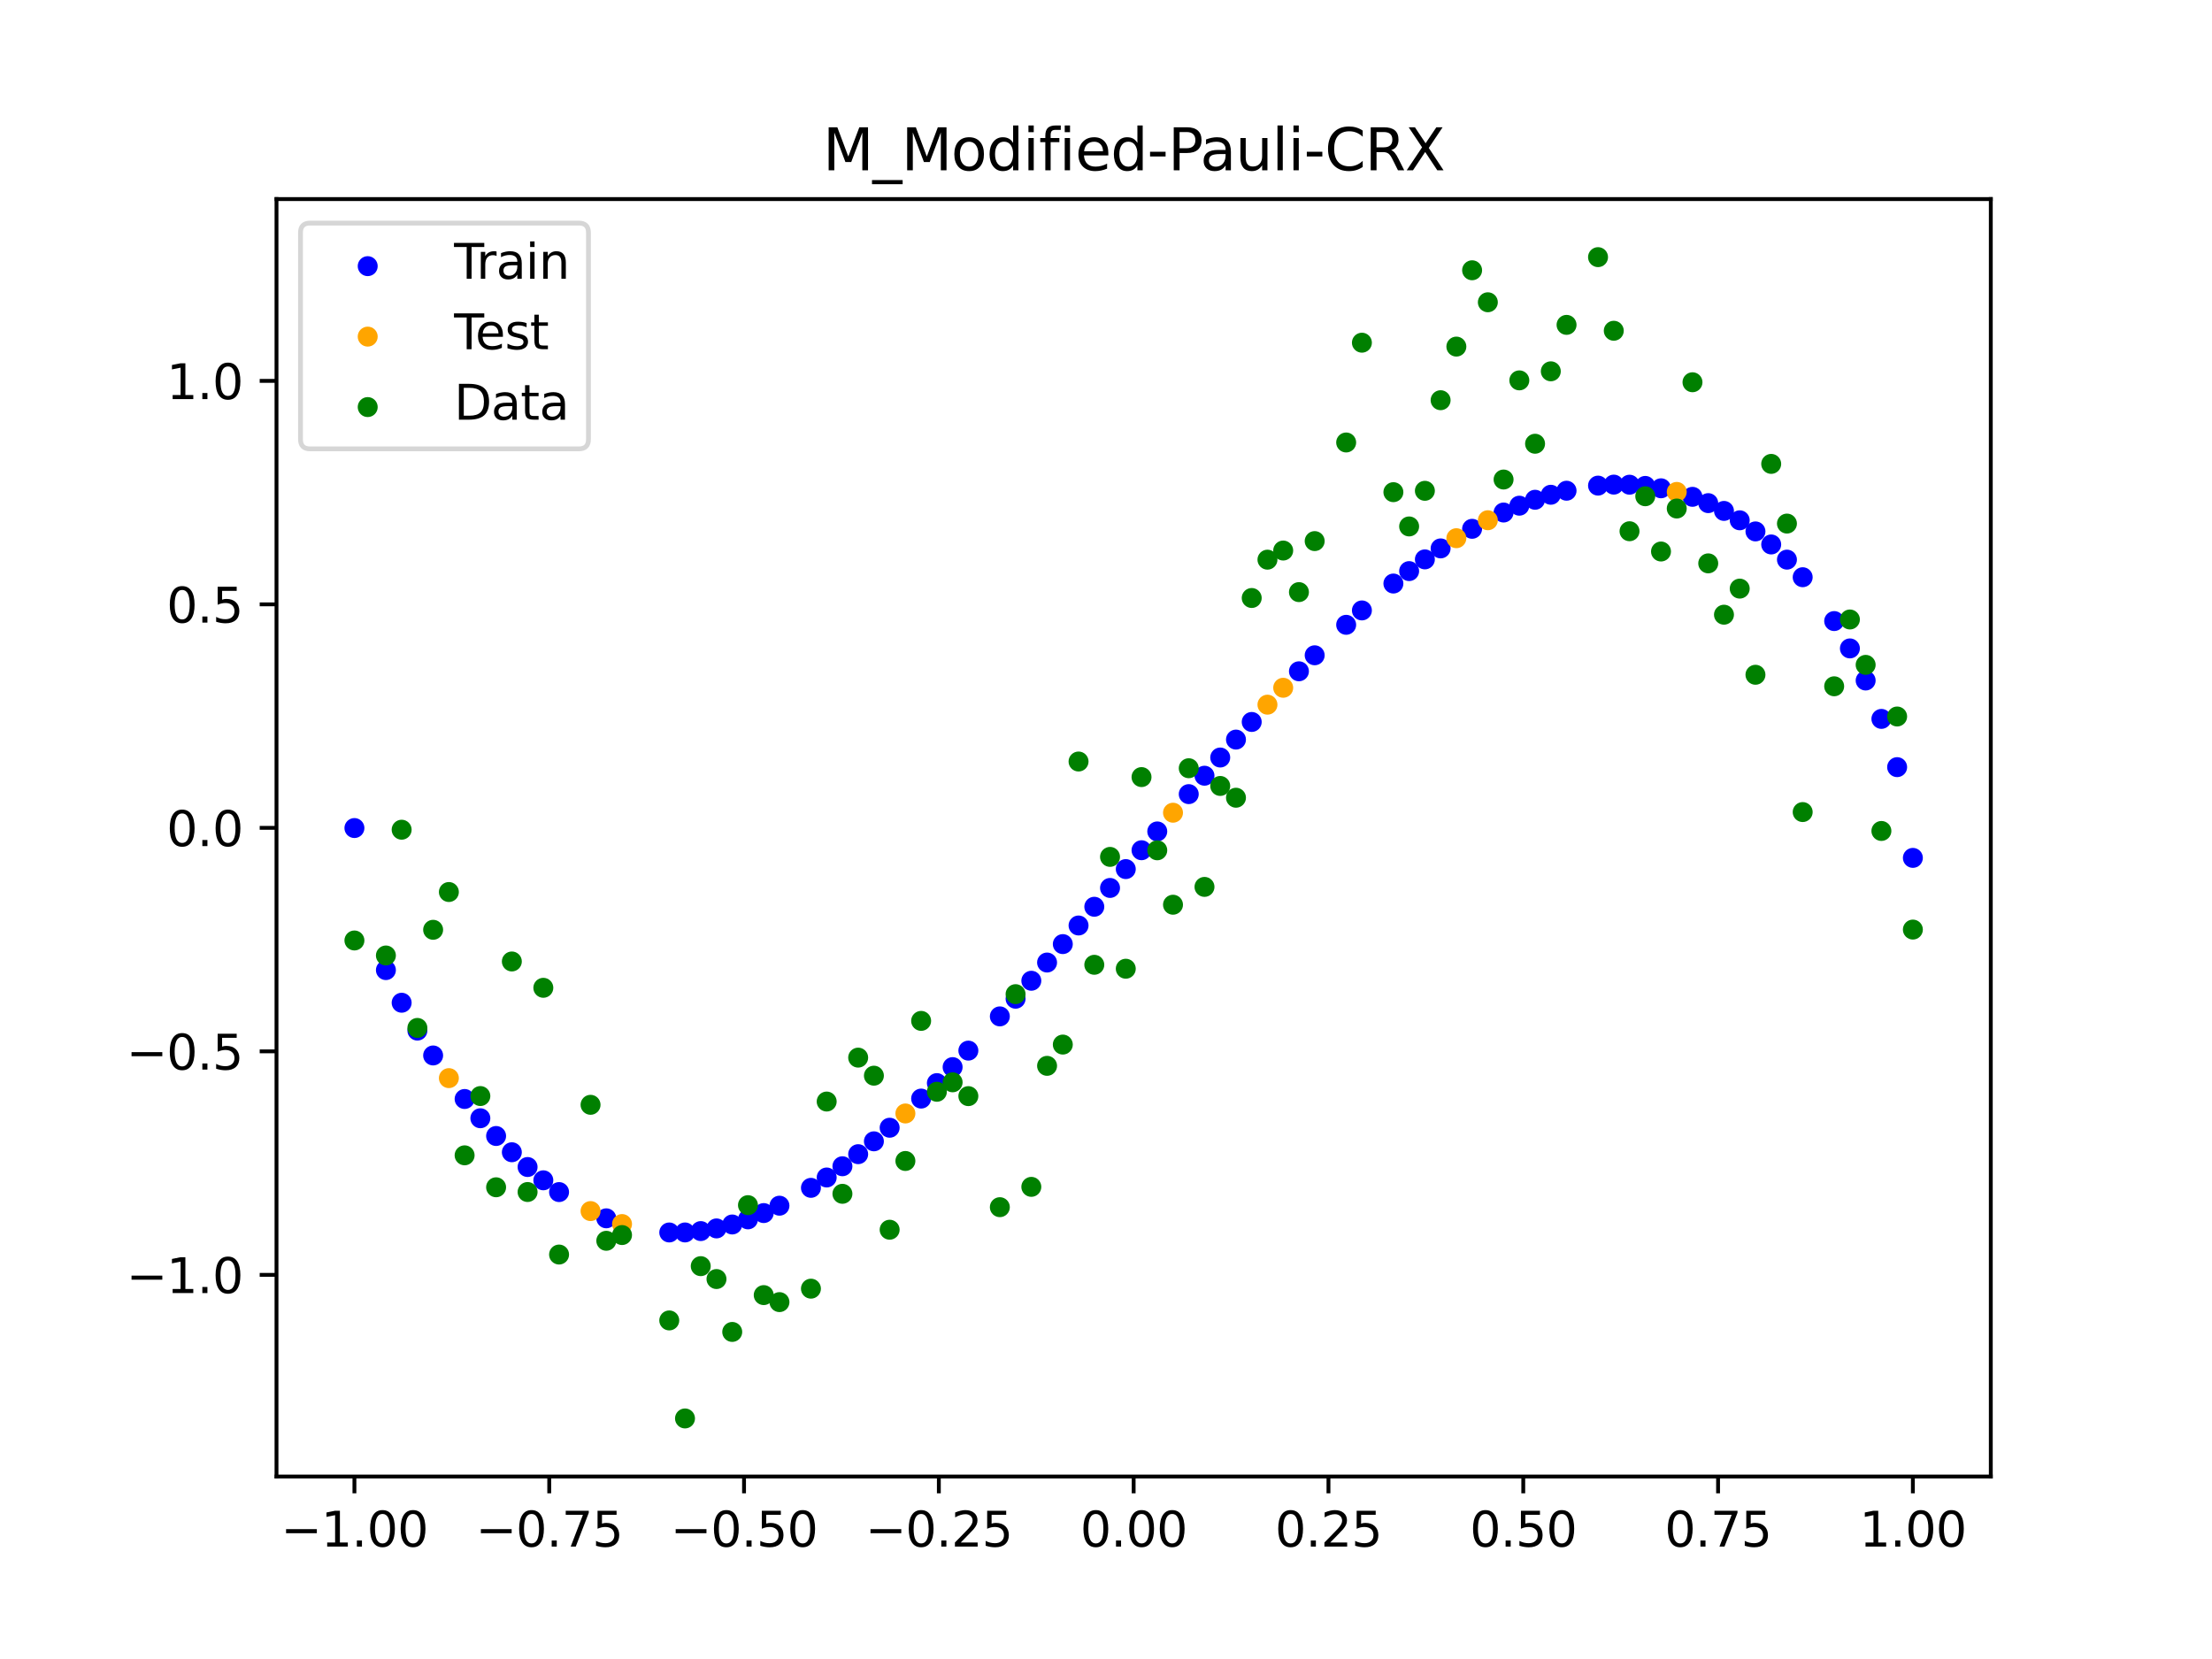 <?xml version="1.0" encoding="utf-8" standalone="no"?>
<!DOCTYPE svg PUBLIC "-//W3C//DTD SVG 1.1//EN"
  "http://www.w3.org/Graphics/SVG/1.1/DTD/svg11.dtd">
<svg xmlns:xlink="http://www.w3.org/1999/xlink" width="460.8pt" height="345.6pt" viewBox="0 0 460.8 345.6" xmlns="http://www.w3.org/2000/svg" version="1.1">
 <defs>
  <style type="text/css">*{stroke-linejoin: round; stroke-linecap: butt}</style>
 </defs>
 <g id="figure_1">
  <g id="patch_1">
   <path d="M 0 345.6 
L 460.8 345.6 
L 460.8 0 
L 0 0 
z
" style="fill: #ffffff"/>
  </g>
  <g id="axes_1">
   <g id="patch_2">
    <path d="M 57.6 307.584 
L 414.72 307.584 
L 414.72 41.472 
L 57.6 41.472 
z
" style="fill: #ffffff"/>
   </g>
   <g id="PathCollection_1">
    <defs>
     <path id="m83a8283ad6" d="M 0 1.581 
C 0.419 1.581 0.822 1.415 1.118 1.118 
C 1.415 0.822 1.581 0.419 1.581 0 
C 1.581 -0.419 1.415 -0.822 1.118 -1.118 
C 0.822 -1.415 0.419 -1.581 0 -1.581 
C -0.419 -1.581 -0.822 -1.415 -1.118 -1.118 
C -1.415 -0.822 -1.581 -0.419 -1.581 0 
C -1.581 0.419 -1.415 0.822 -1.118 1.118 
C -0.822 1.415 -0.419 1.581 0 1.581 
z
" style="stroke: #0000ff"/>
    </defs>
    <g clip-path="url(#p0511540045)">
     <use xlink:href="#m83a8283ad6" x="178.772" y="240.436" style="fill: #0000ff; stroke: #0000ff"/>
     <use xlink:href="#m83a8283ad6" x="234.52" y="181.047" style="fill: #0000ff; stroke: #0000ff"/>
     <use xlink:href="#m83a8283ad6" x="142.699" y="256.742" style="fill: #0000ff; stroke: #0000ff"/>
     <use xlink:href="#m83a8283ad6" x="336.18" y="100.955" style="fill: #0000ff; stroke: #0000ff"/>
     <use xlink:href="#m83a8283ad6" x="198.448" y="222.299" style="fill: #0000ff; stroke: #0000ff"/>
     <use xlink:href="#m83a8283ad6" x="80.391" y="202.088" style="fill: #0000ff; stroke: #0000ff"/>
     <use xlink:href="#m83a8283ad6" x="382.091" y="129.38" style="fill: #0000ff; stroke: #0000ff"/>
     <use xlink:href="#m83a8283ad6" x="391.929" y="149.759" style="fill: #0000ff; stroke: #0000ff"/>
     <use xlink:href="#m83a8283ad6" x="106.626" y="240.034" style="fill: #0000ff; stroke: #0000ff"/>
     <use xlink:href="#m83a8283ad6" x="300.107" y="114.243" style="fill: #0000ff; stroke: #0000ff"/>
     <use xlink:href="#m83a8283ad6" x="159.096" y="252.706" style="fill: #0000ff; stroke: #0000ff"/>
     <use xlink:href="#m83a8283ad6" x="368.973" y="113.421" style="fill: #0000ff; stroke: #0000ff"/>
     <use xlink:href="#m83a8283ad6" x="319.783" y="104.11" style="fill: #0000ff; stroke: #0000ff"/>
     <use xlink:href="#m83a8283ad6" x="113.185" y="245.878" style="fill: #0000ff; stroke: #0000ff"/>
     <use xlink:href="#m83a8283ad6" x="398.487" y="178.713" style="fill: #0000ff; stroke: #0000ff"/>
     <use xlink:href="#m83a8283ad6" x="155.816" y="254.015" style="fill: #0000ff; stroke: #0000ff"/>
     <use xlink:href="#m83a8283ad6" x="355.856" y="104.812" style="fill: #0000ff; stroke: #0000ff"/>
     <use xlink:href="#m83a8283ad6" x="211.565" y="208.052" style="fill: #0000ff; stroke: #0000ff"/>
     <use xlink:href="#m83a8283ad6" x="126.302" y="253.799" style="fill: #0000ff; stroke: #0000ff"/>
     <use xlink:href="#m83a8283ad6" x="254.196" y="157.806" style="fill: #0000ff; stroke: #0000ff"/>
     <use xlink:href="#m83a8283ad6" x="270.593" y="139.842" style="fill: #0000ff; stroke: #0000ff"/>
     <use xlink:href="#m83a8283ad6" x="346.018" y="101.721" style="fill: #0000ff; stroke: #0000ff"/>
     <use xlink:href="#m83a8283ad6" x="290.269" y="121.562" style="fill: #0000ff; stroke: #0000ff"/>
     <use xlink:href="#m83a8283ad6" x="339.459" y="100.973" style="fill: #0000ff; stroke: #0000ff"/>
     <use xlink:href="#m83a8283ad6" x="241.079" y="173.202" style="fill: #0000ff; stroke: #0000ff"/>
     <use xlink:href="#m83a8283ad6" x="208.286" y="211.732" style="fill: #0000ff; stroke: #0000ff"/>
     <use xlink:href="#m83a8283ad6" x="195.168" y="225.632" style="fill: #0000ff; stroke: #0000ff"/>
     <use xlink:href="#m83a8283ad6" x="273.872" y="136.507" style="fill: #0000ff; stroke: #0000ff"/>
     <use xlink:href="#m83a8283ad6" x="306.666" y="110.161" style="fill: #0000ff; stroke: #0000ff"/>
     <use xlink:href="#m83a8283ad6" x="362.415" y="108.387" style="fill: #0000ff; stroke: #0000ff"/>
     <use xlink:href="#m83a8283ad6" x="172.213" y="245.293" style="fill: #0000ff; stroke: #0000ff"/>
     <use xlink:href="#m83a8283ad6" x="109.905" y="243.111" style="fill: #0000ff; stroke: #0000ff"/>
     <use xlink:href="#m83a8283ad6" x="326.342" y="102.226" style="fill: #0000ff; stroke: #0000ff"/>
     <use xlink:href="#m83a8283ad6" x="185.33" y="234.928" style="fill: #0000ff; stroke: #0000ff"/>
     <use xlink:href="#m83a8283ad6" x="86.95" y="214.693" style="fill: #0000ff; stroke: #0000ff"/>
     <use xlink:href="#m83a8283ad6" x="182.051" y="237.758" style="fill: #0000ff; stroke: #0000ff"/>
     <use xlink:href="#m83a8283ad6" x="214.844" y="204.31" style="fill: #0000ff; stroke: #0000ff"/>
     <use xlink:href="#m83a8283ad6" x="385.37" y="135.077" style="fill: #0000ff; stroke: #0000ff"/>
     <use xlink:href="#m83a8283ad6" x="280.431" y="130.16" style="fill: #0000ff; stroke: #0000ff"/>
     <use xlink:href="#m83a8283ad6" x="73.833" y="172.497" style="fill: #0000ff; stroke: #0000ff"/>
     <use xlink:href="#m83a8283ad6" x="90.229" y="219.872" style="fill: #0000ff; stroke: #0000ff"/>
     <use xlink:href="#m83a8283ad6" x="316.504" y="105.345" style="fill: #0000ff; stroke: #0000ff"/>
     <use xlink:href="#m83a8283ad6" x="83.671" y="208.888" style="fill: #0000ff; stroke: #0000ff"/>
     <use xlink:href="#m83a8283ad6" x="227.962" y="188.895" style="fill: #0000ff; stroke: #0000ff"/>
     <use xlink:href="#m83a8283ad6" x="342.739" y="101.225" style="fill: #0000ff; stroke: #0000ff"/>
     <use xlink:href="#m83a8283ad6" x="313.224" y="106.768" style="fill: #0000ff; stroke: #0000ff"/>
     <use xlink:href="#m83a8283ad6" x="221.403" y="196.673" style="fill: #0000ff; stroke: #0000ff"/>
     <use xlink:href="#m83a8283ad6" x="293.548" y="118.971" style="fill: #0000ff; stroke: #0000ff"/>
     <use xlink:href="#m83a8283ad6" x="247.638" y="165.431" style="fill: #0000ff; stroke: #0000ff"/>
     <use xlink:href="#m83a8283ad6" x="139.42" y="256.746" style="fill: #0000ff; stroke: #0000ff"/>
     <use xlink:href="#m83a8283ad6" x="96.788" y="228.94" style="fill: #0000ff; stroke: #0000ff"/>
     <use xlink:href="#m83a8283ad6" x="201.727" y="218.864" style="fill: #0000ff; stroke: #0000ff"/>
     <use xlink:href="#m83a8283ad6" x="152.537" y="255.083" style="fill: #0000ff; stroke: #0000ff"/>
     <use xlink:href="#m83a8283ad6" x="323.062" y="103.068" style="fill: #0000ff; stroke: #0000ff"/>
     <use xlink:href="#m83a8283ad6" x="168.934" y="247.451" style="fill: #0000ff; stroke: #0000ff"/>
     <use xlink:href="#m83a8283ad6" x="231.241" y="184.975" style="fill: #0000ff; stroke: #0000ff"/>
     <use xlink:href="#m83a8283ad6" x="257.476" y="154.07" style="fill: #0000ff; stroke: #0000ff"/>
     <use xlink:href="#m83a8283ad6" x="296.828" y="116.53" style="fill: #0000ff; stroke: #0000ff"/>
     <use xlink:href="#m83a8283ad6" x="250.917" y="161.596" style="fill: #0000ff; stroke: #0000ff"/>
     <use xlink:href="#m83a8283ad6" x="100.067" y="232.952" style="fill: #0000ff; stroke: #0000ff"/>
     <use xlink:href="#m83a8283ad6" x="283.71" y="127.163" style="fill: #0000ff; stroke: #0000ff"/>
     <use xlink:href="#m83a8283ad6" x="103.347" y="236.648" style="fill: #0000ff; stroke: #0000ff"/>
     <use xlink:href="#m83a8283ad6" x="224.682" y="192.797" style="fill: #0000ff; stroke: #0000ff"/>
     <use xlink:href="#m83a8283ad6" x="116.464" y="248.331" style="fill: #0000ff; stroke: #0000ff"/>
     <use xlink:href="#m83a8283ad6" x="365.694" y="110.704" style="fill: #0000ff; stroke: #0000ff"/>
     <use xlink:href="#m83a8283ad6" x="191.889" y="228.855" style="fill: #0000ff; stroke: #0000ff"/>
     <use xlink:href="#m83a8283ad6" x="332.9" y="101.163" style="fill: #0000ff; stroke: #0000ff"/>
     <use xlink:href="#m83a8283ad6" x="352.577" y="103.499" style="fill: #0000ff; stroke: #0000ff"/>
     <use xlink:href="#m83a8283ad6" x="237.8" y="177.119" style="fill: #0000ff; stroke: #0000ff"/>
     <use xlink:href="#m83a8283ad6" x="218.124" y="200.514" style="fill: #0000ff; stroke: #0000ff"/>
     <use xlink:href="#m83a8283ad6" x="175.492" y="242.951" style="fill: #0000ff; stroke: #0000ff"/>
     <use xlink:href="#m83a8283ad6" x="375.532" y="120.245" style="fill: #0000ff; stroke: #0000ff"/>
     <use xlink:href="#m83a8283ad6" x="388.649" y="141.761" style="fill: #0000ff; stroke: #0000ff"/>
     <use xlink:href="#m83a8283ad6" x="372.253" y="116.583" style="fill: #0000ff; stroke: #0000ff"/>
     <use xlink:href="#m83a8283ad6" x="395.208" y="159.81" style="fill: #0000ff; stroke: #0000ff"/>
     <use xlink:href="#m83a8283ad6" x="359.135" y="106.433" style="fill: #0000ff; stroke: #0000ff"/>
     <use xlink:href="#m83a8283ad6" x="149.258" y="255.901" style="fill: #0000ff; stroke: #0000ff"/>
     <use xlink:href="#m83a8283ad6" x="162.375" y="251.169" style="fill: #0000ff; stroke: #0000ff"/>
     <use xlink:href="#m83a8283ad6" x="145.978" y="256.457" style="fill: #0000ff; stroke: #0000ff"/>
     <use xlink:href="#m83a8283ad6" x="260.755" y="150.397" style="fill: #0000ff; stroke: #0000ff"/>
    </g>
   </g>
   <g id="PathCollection_2">
    <defs>
     <path id="m09a4e6d531" d="M 0 1.581 
C 0.419 1.581 0.822 1.415 1.118 1.118 
C 1.415 0.822 1.581 0.419 1.581 0 
C 1.581 -0.419 1.415 -0.822 1.118 -1.118 
C 0.822 -1.415 0.419 -1.581 0 -1.581 
C -0.419 -1.581 -0.822 -1.415 -1.118 -1.118 
C -1.415 -0.822 -1.581 -0.419 -1.581 0 
C -1.581 0.419 -1.415 0.822 -1.118 1.118 
C -0.822 1.415 -0.419 1.581 0 1.581 
z
" style="stroke: #ffa500"/>
    </defs>
    <g clip-path="url(#p0511540045)">
     <use xlink:href="#m09a4e6d531" x="303.386" y="112.118" style="fill: #ffa500; stroke: #ffa500"/>
     <use xlink:href="#m09a4e6d531" x="309.945" y="108.375" style="fill: #ffa500; stroke: #ffa500"/>
     <use xlink:href="#m09a4e6d531" x="349.297" y="102.475" style="fill: #ffa500; stroke: #ffa500"/>
     <use xlink:href="#m09a4e6d531" x="129.581" y="254.993" style="fill: #ffa500; stroke: #ffa500"/>
     <use xlink:href="#m09a4e6d531" x="264.034" y="146.796" style="fill: #ffa500; stroke: #ffa500"/>
     <use xlink:href="#m09a4e6d531" x="267.314" y="143.275" style="fill: #ffa500; stroke: #ffa500"/>
     <use xlink:href="#m09a4e6d531" x="123.023" y="252.291" style="fill: #ffa500; stroke: #ffa500"/>
     <use xlink:href="#m09a4e6d531" x="244.358" y="169.303" style="fill: #ffa500; stroke: #ffa500"/>
     <use xlink:href="#m09a4e6d531" x="188.61" y="231.957" style="fill: #ffa500; stroke: #ffa500"/>
     <use xlink:href="#m09a4e6d531" x="93.509" y="224.593" style="fill: #ffa500; stroke: #ffa500"/>
    </g>
   </g>
   <g id="PathCollection_3">
    <defs>
     <path id="m420f42ef72" d="M 0 1.581 
C 0.419 1.581 0.822 1.415 1.118 1.118 
C 1.415 0.822 1.581 0.419 1.581 0 
C 1.581 -0.419 1.415 -0.822 1.118 -1.118 
C 0.822 -1.415 0.419 -1.581 0 -1.581 
C -0.419 -1.581 -0.822 -1.415 -1.118 -1.118 
C -1.415 -0.822 -1.581 -0.419 -1.581 0 
C -1.581 0.419 -1.415 0.822 -1.118 1.118 
C -0.822 1.415 -0.419 1.581 0 1.581 
z
" style="stroke: #008000"/>
    </defs>
    <g clip-path="url(#p0511540045)">
     <use xlink:href="#m420f42ef72" x="178.772" y="220.323" style="fill: #008000; stroke: #008000"/>
     <use xlink:href="#m420f42ef72" x="234.52" y="201.804" style="fill: #008000; stroke: #008000"/>
     <use xlink:href="#m420f42ef72" x="142.699" y="295.488" style="fill: #008000; stroke: #008000"/>
     <use xlink:href="#m420f42ef72" x="336.18" y="68.903" style="fill: #008000; stroke: #008000"/>
     <use xlink:href="#m420f42ef72" x="198.448" y="225.464" style="fill: #008000; stroke: #008000"/>
     <use xlink:href="#m420f42ef72" x="80.391" y="199.045" style="fill: #008000; stroke: #008000"/>
     <use xlink:href="#m420f42ef72" x="382.091" y="142.966" style="fill: #008000; stroke: #008000"/>
     <use xlink:href="#m420f42ef72" x="391.929" y="173.105" style="fill: #008000; stroke: #008000"/>
     <use xlink:href="#m420f42ef72" x="106.626" y="200.292" style="fill: #008000; stroke: #008000"/>
     <use xlink:href="#m420f42ef72" x="300.107" y="83.37" style="fill: #008000; stroke: #008000"/>
     <use xlink:href="#m420f42ef72" x="159.096" y="269.794" style="fill: #008000; stroke: #008000"/>
     <use xlink:href="#m420f42ef72" x="368.973" y="96.637" style="fill: #008000; stroke: #008000"/>
     <use xlink:href="#m420f42ef72" x="319.783" y="92.44" style="fill: #008000; stroke: #008000"/>
     <use xlink:href="#m420f42ef72" x="113.185" y="205.778" style="fill: #008000; stroke: #008000"/>
     <use xlink:href="#m420f42ef72" x="398.487" y="193.648" style="fill: #008000; stroke: #008000"/>
     <use xlink:href="#m420f42ef72" x="155.816" y="251.055" style="fill: #008000; stroke: #008000"/>
     <use xlink:href="#m420f42ef72" x="355.856" y="117.359" style="fill: #008000; stroke: #008000"/>
     <use xlink:href="#m420f42ef72" x="211.565" y="207.101" style="fill: #008000; stroke: #008000"/>
     <use xlink:href="#m420f42ef72" x="126.302" y="258.48" style="fill: #008000; stroke: #008000"/>
     <use xlink:href="#m420f42ef72" x="254.196" y="163.728" style="fill: #008000; stroke: #008000"/>
     <use xlink:href="#m420f42ef72" x="270.593" y="123.348" style="fill: #008000; stroke: #008000"/>
     <use xlink:href="#m420f42ef72" x="346.018" y="114.889" style="fill: #008000; stroke: #008000"/>
     <use xlink:href="#m420f42ef72" x="290.269" y="102.528" style="fill: #008000; stroke: #008000"/>
     <use xlink:href="#m420f42ef72" x="339.459" y="110.666" style="fill: #008000; stroke: #008000"/>
     <use xlink:href="#m420f42ef72" x="241.079" y="177.133" style="fill: #008000; stroke: #008000"/>
     <use xlink:href="#m420f42ef72" x="208.286" y="251.477" style="fill: #008000; stroke: #008000"/>
     <use xlink:href="#m420f42ef72" x="195.168" y="227.437" style="fill: #008000; stroke: #008000"/>
     <use xlink:href="#m420f42ef72" x="273.872" y="112.721" style="fill: #008000; stroke: #008000"/>
     <use xlink:href="#m420f42ef72" x="306.666" y="56.303" style="fill: #008000; stroke: #008000"/>
     <use xlink:href="#m420f42ef72" x="362.415" y="122.619" style="fill: #008000; stroke: #008000"/>
     <use xlink:href="#m420f42ef72" x="172.213" y="229.472" style="fill: #008000; stroke: #008000"/>
     <use xlink:href="#m420f42ef72" x="109.905" y="248.318" style="fill: #008000; stroke: #008000"/>
     <use xlink:href="#m420f42ef72" x="326.342" y="67.676" style="fill: #008000; stroke: #008000"/>
     <use xlink:href="#m420f42ef72" x="185.33" y="256.174" style="fill: #008000; stroke: #008000"/>
     <use xlink:href="#m420f42ef72" x="86.95" y="214.136" style="fill: #008000; stroke: #008000"/>
     <use xlink:href="#m420f42ef72" x="182.051" y="224.084" style="fill: #008000; stroke: #008000"/>
     <use xlink:href="#m420f42ef72" x="214.844" y="247.244" style="fill: #008000; stroke: #008000"/>
     <use xlink:href="#m420f42ef72" x="385.37" y="129.05" style="fill: #008000; stroke: #008000"/>
     <use xlink:href="#m420f42ef72" x="280.431" y="92.177" style="fill: #008000; stroke: #008000"/>
     <use xlink:href="#m420f42ef72" x="73.833" y="195.919" style="fill: #008000; stroke: #008000"/>
     <use xlink:href="#m420f42ef72" x="90.229" y="193.694" style="fill: #008000; stroke: #008000"/>
     <use xlink:href="#m420f42ef72" x="316.504" y="79.238" style="fill: #008000; stroke: #008000"/>
     <use xlink:href="#m420f42ef72" x="83.671" y="172.844" style="fill: #008000; stroke: #008000"/>
     <use xlink:href="#m420f42ef72" x="227.962" y="200.985" style="fill: #008000; stroke: #008000"/>
     <use xlink:href="#m420f42ef72" x="342.739" y="103.379" style="fill: #008000; stroke: #008000"/>
     <use xlink:href="#m420f42ef72" x="313.224" y="99.894" style="fill: #008000; stroke: #008000"/>
     <use xlink:href="#m420f42ef72" x="221.403" y="217.604" style="fill: #008000; stroke: #008000"/>
     <use xlink:href="#m420f42ef72" x="293.548" y="109.667" style="fill: #008000; stroke: #008000"/>
     <use xlink:href="#m420f42ef72" x="247.638" y="160.036" style="fill: #008000; stroke: #008000"/>
     <use xlink:href="#m420f42ef72" x="139.42" y="275.069" style="fill: #008000; stroke: #008000"/>
     <use xlink:href="#m420f42ef72" x="96.788" y="240.675" style="fill: #008000; stroke: #008000"/>
     <use xlink:href="#m420f42ef72" x="201.727" y="228.344" style="fill: #008000; stroke: #008000"/>
     <use xlink:href="#m420f42ef72" x="152.537" y="277.466" style="fill: #008000; stroke: #008000"/>
     <use xlink:href="#m420f42ef72" x="323.062" y="77.352" style="fill: #008000; stroke: #008000"/>
     <use xlink:href="#m420f42ef72" x="168.934" y="268.453" style="fill: #008000; stroke: #008000"/>
     <use xlink:href="#m420f42ef72" x="231.241" y="178.506" style="fill: #008000; stroke: #008000"/>
     <use xlink:href="#m420f42ef72" x="257.476" y="166.181" style="fill: #008000; stroke: #008000"/>
     <use xlink:href="#m420f42ef72" x="296.828" y="102.245" style="fill: #008000; stroke: #008000"/>
     <use xlink:href="#m420f42ef72" x="250.917" y="184.756" style="fill: #008000; stroke: #008000"/>
     <use xlink:href="#m420f42ef72" x="100.067" y="228.327" style="fill: #008000; stroke: #008000"/>
     <use xlink:href="#m420f42ef72" x="283.71" y="71.389" style="fill: #008000; stroke: #008000"/>
     <use xlink:href="#m420f42ef72" x="103.347" y="247.332" style="fill: #008000; stroke: #008000"/>
     <use xlink:href="#m420f42ef72" x="224.682" y="158.638" style="fill: #008000; stroke: #008000"/>
     <use xlink:href="#m420f42ef72" x="116.464" y="261.345" style="fill: #008000; stroke: #008000"/>
     <use xlink:href="#m420f42ef72" x="365.694" y="140.566" style="fill: #008000; stroke: #008000"/>
     <use xlink:href="#m420f42ef72" x="191.889" y="212.67" style="fill: #008000; stroke: #008000"/>
     <use xlink:href="#m420f42ef72" x="332.9" y="53.568" style="fill: #008000; stroke: #008000"/>
     <use xlink:href="#m420f42ef72" x="352.577" y="79.631" style="fill: #008000; stroke: #008000"/>
     <use xlink:href="#m420f42ef72" x="237.8" y="161.882" style="fill: #008000; stroke: #008000"/>
     <use xlink:href="#m420f42ef72" x="218.124" y="222.035" style="fill: #008000; stroke: #008000"/>
     <use xlink:href="#m420f42ef72" x="175.492" y="248.692" style="fill: #008000; stroke: #008000"/>
     <use xlink:href="#m420f42ef72" x="375.532" y="169.168" style="fill: #008000; stroke: #008000"/>
     <use xlink:href="#m420f42ef72" x="388.649" y="138.503" style="fill: #008000; stroke: #008000"/>
     <use xlink:href="#m420f42ef72" x="372.253" y="109.071" style="fill: #008000; stroke: #008000"/>
     <use xlink:href="#m420f42ef72" x="395.208" y="149.26" style="fill: #008000; stroke: #008000"/>
     <use xlink:href="#m420f42ef72" x="359.135" y="128.053" style="fill: #008000; stroke: #008000"/>
     <use xlink:href="#m420f42ef72" x="149.258" y="266.448" style="fill: #008000; stroke: #008000"/>
     <use xlink:href="#m420f42ef72" x="162.375" y="271.254" style="fill: #008000; stroke: #008000"/>
     <use xlink:href="#m420f42ef72" x="145.978" y="263.762" style="fill: #008000; stroke: #008000"/>
     <use xlink:href="#m420f42ef72" x="260.755" y="124.573" style="fill: #008000; stroke: #008000"/>
    </g>
   </g>
   <g id="PathCollection_4">
    <g clip-path="url(#p0511540045)">
     <use xlink:href="#m420f42ef72" x="303.386" y="72.202" style="fill: #008000; stroke: #008000"/>
     <use xlink:href="#m420f42ef72" x="309.945" y="62.968" style="fill: #008000; stroke: #008000"/>
     <use xlink:href="#m420f42ef72" x="349.297" y="105.934" style="fill: #008000; stroke: #008000"/>
     <use xlink:href="#m420f42ef72" x="129.581" y="257.284" style="fill: #008000; stroke: #008000"/>
     <use xlink:href="#m420f42ef72" x="264.034" y="116.589" style="fill: #008000; stroke: #008000"/>
     <use xlink:href="#m420f42ef72" x="267.314" y="114.688" style="fill: #008000; stroke: #008000"/>
     <use xlink:href="#m420f42ef72" x="123.023" y="230.152" style="fill: #008000; stroke: #008000"/>
     <use xlink:href="#m420f42ef72" x="244.358" y="188.47" style="fill: #008000; stroke: #008000"/>
     <use xlink:href="#m420f42ef72" x="188.61" y="241.853" style="fill: #008000; stroke: #008000"/>
     <use xlink:href="#m420f42ef72" x="93.509" y="185.824" style="fill: #008000; stroke: #008000"/>
    </g>
   </g>
   <g id="matplotlib.axis_1">
    <g id="xtick_1">
     <g id="line2d_1">
      <defs>
       <path id="m59b34673dc" d="M 0 0 
L 0 3.5 
" style="stroke: #000000; stroke-width: 0.8"/>
      </defs>
      <g>
       <use xlink:href="#m59b34673dc" x="73.833" y="307.584" style="stroke: #000000; stroke-width: 0.8"/>
      </g>
     </g>
     <g id="text_1">
      <!-- −1.00 -->
      <g transform="translate(58.51 322.182) scale(0.1 -0.1)">
       <defs>
        <path id="DejaVuSans-2212" d="M 678 2272 
L 4684 2272 
L 4684 1741 
L 678 1741 
L 678 2272 
z
" transform="scale(0.016)"/>
        <path id="DejaVuSans-31" d="M 794 531 
L 1825 531 
L 1825 4091 
L 703 3866 
L 703 4441 
L 1819 4666 
L 2450 4666 
L 2450 531 
L 3481 531 
L 3481 0 
L 794 0 
L 794 531 
z
" transform="scale(0.016)"/>
        <path id="DejaVuSans-2e" d="M 684 794 
L 1344 794 
L 1344 0 
L 684 0 
L 684 794 
z
" transform="scale(0.016)"/>
        <path id="DejaVuSans-30" d="M 2034 4250 
Q 1547 4250 1301 3770 
Q 1056 3291 1056 2328 
Q 1056 1369 1301 889 
Q 1547 409 2034 409 
Q 2525 409 2770 889 
Q 3016 1369 3016 2328 
Q 3016 3291 2770 3770 
Q 2525 4250 2034 4250 
z
M 2034 4750 
Q 2819 4750 3233 4129 
Q 3647 3509 3647 2328 
Q 3647 1150 3233 529 
Q 2819 -91 2034 -91 
Q 1250 -91 836 529 
Q 422 1150 422 2328 
Q 422 3509 836 4129 
Q 1250 4750 2034 4750 
z
" transform="scale(0.016)"/>
       </defs>
       <use xlink:href="#DejaVuSans-2212"/>
       <use xlink:href="#DejaVuSans-31" x="83.789"/>
       <use xlink:href="#DejaVuSans-2e" x="147.412"/>
       <use xlink:href="#DejaVuSans-30" x="179.199"/>
       <use xlink:href="#DejaVuSans-30" x="242.822"/>
      </g>
     </g>
    </g>
    <g id="xtick_2">
     <g id="line2d_2">
      <g>
       <use xlink:href="#m59b34673dc" x="114.415" y="307.584" style="stroke: #000000; stroke-width: 0.8"/>
      </g>
     </g>
     <g id="text_2">
      <!-- −0.75 -->
      <g transform="translate(99.092 322.182) scale(0.1 -0.1)">
       <defs>
        <path id="DejaVuSans-37" d="M 525 4666 
L 3525 4666 
L 3525 4397 
L 1831 0 
L 1172 0 
L 2766 4134 
L 525 4134 
L 525 4666 
z
" transform="scale(0.016)"/>
        <path id="DejaVuSans-35" d="M 691 4666 
L 3169 4666 
L 3169 4134 
L 1269 4134 
L 1269 2991 
Q 1406 3038 1543 3061 
Q 1681 3084 1819 3084 
Q 2600 3084 3056 2656 
Q 3513 2228 3513 1497 
Q 3513 744 3044 326 
Q 2575 -91 1722 -91 
Q 1428 -91 1123 -41 
Q 819 9 494 109 
L 494 744 
Q 775 591 1075 516 
Q 1375 441 1709 441 
Q 2250 441 2565 725 
Q 2881 1009 2881 1497 
Q 2881 1984 2565 2268 
Q 2250 2553 1709 2553 
Q 1456 2553 1204 2497 
Q 953 2441 691 2322 
L 691 4666 
z
" transform="scale(0.016)"/>
       </defs>
       <use xlink:href="#DejaVuSans-2212"/>
       <use xlink:href="#DejaVuSans-30" x="83.789"/>
       <use xlink:href="#DejaVuSans-2e" x="147.412"/>
       <use xlink:href="#DejaVuSans-37" x="179.199"/>
       <use xlink:href="#DejaVuSans-35" x="242.822"/>
      </g>
     </g>
    </g>
    <g id="xtick_3">
     <g id="line2d_3">
      <g>
       <use xlink:href="#m59b34673dc" x="154.996" y="307.584" style="stroke: #000000; stroke-width: 0.8"/>
      </g>
     </g>
     <g id="text_3">
      <!-- −0.50 -->
      <g transform="translate(139.674 322.182) scale(0.1 -0.1)">
       <use xlink:href="#DejaVuSans-2212"/>
       <use xlink:href="#DejaVuSans-30" x="83.789"/>
       <use xlink:href="#DejaVuSans-2e" x="147.412"/>
       <use xlink:href="#DejaVuSans-35" x="179.199"/>
       <use xlink:href="#DejaVuSans-30" x="242.822"/>
      </g>
     </g>
    </g>
    <g id="xtick_4">
     <g id="line2d_4">
      <g>
       <use xlink:href="#m59b34673dc" x="195.578" y="307.584" style="stroke: #000000; stroke-width: 0.8"/>
      </g>
     </g>
     <g id="text_4">
      <!-- −0.25 -->
      <g transform="translate(180.256 322.182) scale(0.1 -0.1)">
       <defs>
        <path id="DejaVuSans-32" d="M 1228 531 
L 3431 531 
L 3431 0 
L 469 0 
L 469 531 
Q 828 903 1448 1529 
Q 2069 2156 2228 2338 
Q 2531 2678 2651 2914 
Q 2772 3150 2772 3378 
Q 2772 3750 2511 3984 
Q 2250 4219 1831 4219 
Q 1534 4219 1204 4116 
Q 875 4013 500 3803 
L 500 4441 
Q 881 4594 1212 4672 
Q 1544 4750 1819 4750 
Q 2544 4750 2975 4387 
Q 3406 4025 3406 3419 
Q 3406 3131 3298 2873 
Q 3191 2616 2906 2266 
Q 2828 2175 2409 1742 
Q 1991 1309 1228 531 
z
" transform="scale(0.016)"/>
       </defs>
       <use xlink:href="#DejaVuSans-2212"/>
       <use xlink:href="#DejaVuSans-30" x="83.789"/>
       <use xlink:href="#DejaVuSans-2e" x="147.412"/>
       <use xlink:href="#DejaVuSans-32" x="179.199"/>
       <use xlink:href="#DejaVuSans-35" x="242.822"/>
      </g>
     </g>
    </g>
    <g id="xtick_5">
     <g id="line2d_5">
      <g>
       <use xlink:href="#m59b34673dc" x="236.16" y="307.584" style="stroke: #000000; stroke-width: 0.8"/>
      </g>
     </g>
     <g id="text_5">
      <!-- 0.00 -->
      <g transform="translate(225.027 322.182) scale(0.1 -0.1)">
       <use xlink:href="#DejaVuSans-30"/>
       <use xlink:href="#DejaVuSans-2e" x="63.623"/>
       <use xlink:href="#DejaVuSans-30" x="95.41"/>
       <use xlink:href="#DejaVuSans-30" x="159.033"/>
      </g>
     </g>
    </g>
    <g id="xtick_6">
     <g id="line2d_6">
      <g>
       <use xlink:href="#m59b34673dc" x="276.742" y="307.584" style="stroke: #000000; stroke-width: 0.8"/>
      </g>
     </g>
     <g id="text_6">
      <!-- 0.25 -->
      <g transform="translate(265.609 322.182) scale(0.1 -0.1)">
       <use xlink:href="#DejaVuSans-30"/>
       <use xlink:href="#DejaVuSans-2e" x="63.623"/>
       <use xlink:href="#DejaVuSans-32" x="95.41"/>
       <use xlink:href="#DejaVuSans-35" x="159.033"/>
      </g>
     </g>
    </g>
    <g id="xtick_7">
     <g id="line2d_7">
      <g>
       <use xlink:href="#m59b34673dc" x="317.324" y="307.584" style="stroke: #000000; stroke-width: 0.8"/>
      </g>
     </g>
     <g id="text_7">
      <!-- 0.50 -->
      <g transform="translate(306.191 322.182) scale(0.1 -0.1)">
       <use xlink:href="#DejaVuSans-30"/>
       <use xlink:href="#DejaVuSans-2e" x="63.623"/>
       <use xlink:href="#DejaVuSans-35" x="95.41"/>
       <use xlink:href="#DejaVuSans-30" x="159.033"/>
      </g>
     </g>
    </g>
    <g id="xtick_8">
     <g id="line2d_8">
      <g>
       <use xlink:href="#m59b34673dc" x="357.905" y="307.584" style="stroke: #000000; stroke-width: 0.8"/>
      </g>
     </g>
     <g id="text_8">
      <!-- 0.75 -->
      <g transform="translate(346.773 322.182) scale(0.1 -0.1)">
       <use xlink:href="#DejaVuSans-30"/>
       <use xlink:href="#DejaVuSans-2e" x="63.623"/>
       <use xlink:href="#DejaVuSans-37" x="95.41"/>
       <use xlink:href="#DejaVuSans-35" x="159.033"/>
      </g>
     </g>
    </g>
    <g id="xtick_9">
     <g id="line2d_9">
      <g>
       <use xlink:href="#m59b34673dc" x="398.487" y="307.584" style="stroke: #000000; stroke-width: 0.8"/>
      </g>
     </g>
     <g id="text_9">
      <!-- 1.00 -->
      <g transform="translate(387.354 322.182) scale(0.1 -0.1)">
       <use xlink:href="#DejaVuSans-31"/>
       <use xlink:href="#DejaVuSans-2e" x="63.623"/>
       <use xlink:href="#DejaVuSans-30" x="95.41"/>
       <use xlink:href="#DejaVuSans-30" x="159.033"/>
      </g>
     </g>
    </g>
   </g>
   <g id="matplotlib.axis_2">
    <g id="ytick_1">
     <g id="line2d_10">
      <defs>
       <path id="mf3a749e94d" d="M 0 0 
L -3.5 0 
" style="stroke: #000000; stroke-width: 0.8"/>
      </defs>
      <g>
       <use xlink:href="#mf3a749e94d" x="57.6" y="265.57" style="stroke: #000000; stroke-width: 0.8"/>
      </g>
     </g>
     <g id="text_10">
      <!-- −1.0 -->
      <g transform="translate(26.317 269.37) scale(0.1 -0.1)">
       <use xlink:href="#DejaVuSans-2212"/>
       <use xlink:href="#DejaVuSans-31" x="83.789"/>
       <use xlink:href="#DejaVuSans-2e" x="147.412"/>
       <use xlink:href="#DejaVuSans-30" x="179.199"/>
      </g>
     </g>
    </g>
    <g id="ytick_2">
     <g id="line2d_11">
      <g>
       <use xlink:href="#mf3a749e94d" x="57.6" y="219.014" style="stroke: #000000; stroke-width: 0.8"/>
      </g>
     </g>
     <g id="text_11">
      <!-- −0.5 -->
      <g transform="translate(26.317 222.813) scale(0.1 -0.1)">
       <use xlink:href="#DejaVuSans-2212"/>
       <use xlink:href="#DejaVuSans-30" x="83.789"/>
       <use xlink:href="#DejaVuSans-2e" x="147.412"/>
       <use xlink:href="#DejaVuSans-35" x="179.199"/>
      </g>
     </g>
    </g>
    <g id="ytick_3">
     <g id="line2d_12">
      <g>
       <use xlink:href="#mf3a749e94d" x="57.6" y="172.457" style="stroke: #000000; stroke-width: 0.8"/>
      </g>
     </g>
     <g id="text_12">
      <!-- 0.0 -->
      <g transform="translate(34.697 176.256) scale(0.1 -0.1)">
       <use xlink:href="#DejaVuSans-30"/>
       <use xlink:href="#DejaVuSans-2e" x="63.623"/>
       <use xlink:href="#DejaVuSans-30" x="95.41"/>
      </g>
     </g>
    </g>
    <g id="ytick_4">
     <g id="line2d_13">
      <g>
       <use xlink:href="#mf3a749e94d" x="57.6" y="125.9" style="stroke: #000000; stroke-width: 0.8"/>
      </g>
     </g>
     <g id="text_13">
      <!-- 0.5 -->
      <g transform="translate(34.697 129.699) scale(0.1 -0.1)">
       <use xlink:href="#DejaVuSans-30"/>
       <use xlink:href="#DejaVuSans-2e" x="63.623"/>
       <use xlink:href="#DejaVuSans-35" x="95.41"/>
      </g>
     </g>
    </g>
    <g id="ytick_5">
     <g id="line2d_14">
      <g>
       <use xlink:href="#mf3a749e94d" x="57.6" y="79.343" style="stroke: #000000; stroke-width: 0.8"/>
      </g>
     </g>
     <g id="text_14">
      <!-- 1.0 -->
      <g transform="translate(34.697 83.143) scale(0.1 -0.1)">
       <use xlink:href="#DejaVuSans-31"/>
       <use xlink:href="#DejaVuSans-2e" x="63.623"/>
       <use xlink:href="#DejaVuSans-30" x="95.41"/>
      </g>
     </g>
    </g>
   </g>
   <g id="patch_3">
    <path d="M 57.6 307.584 
L 57.6 41.472 
" style="fill: none; stroke: #000000; stroke-width: 0.8; stroke-linejoin: miter; stroke-linecap: square"/>
   </g>
   <g id="patch_4">
    <path d="M 414.72 307.584 
L 414.72 41.472 
" style="fill: none; stroke: #000000; stroke-width: 0.8; stroke-linejoin: miter; stroke-linecap: square"/>
   </g>
   <g id="patch_5">
    <path d="M 57.6 307.584 
L 414.72 307.584 
" style="fill: none; stroke: #000000; stroke-width: 0.8; stroke-linejoin: miter; stroke-linecap: square"/>
   </g>
   <g id="patch_6">
    <path d="M 57.6 41.472 
L 414.72 41.472 
" style="fill: none; stroke: #000000; stroke-width: 0.8; stroke-linejoin: miter; stroke-linecap: square"/>
   </g>
   <g id="text_15">
    <!-- M_Modified-Pauli-CRX -->
    <g transform="translate(171.42 35.472) scale(0.12 -0.12)">
     <defs>
      <path id="DejaVuSans-4d" d="M 628 4666 
L 1569 4666 
L 2759 1491 
L 3956 4666 
L 4897 4666 
L 4897 0 
L 4281 0 
L 4281 4097 
L 3078 897 
L 2444 897 
L 1241 4097 
L 1241 0 
L 628 0 
L 628 4666 
z
" transform="scale(0.016)"/>
      <path id="DejaVuSans-5f" d="M 3263 -1063 
L 3263 -1509 
L -63 -1509 
L -63 -1063 
L 3263 -1063 
z
" transform="scale(0.016)"/>
      <path id="DejaVuSans-6f" d="M 1959 3097 
Q 1497 3097 1228 2736 
Q 959 2375 959 1747 
Q 959 1119 1226 758 
Q 1494 397 1959 397 
Q 2419 397 2687 759 
Q 2956 1122 2956 1747 
Q 2956 2369 2687 2733 
Q 2419 3097 1959 3097 
z
M 1959 3584 
Q 2709 3584 3137 3096 
Q 3566 2609 3566 1747 
Q 3566 888 3137 398 
Q 2709 -91 1959 -91 
Q 1206 -91 779 398 
Q 353 888 353 1747 
Q 353 2609 779 3096 
Q 1206 3584 1959 3584 
z
" transform="scale(0.016)"/>
      <path id="DejaVuSans-64" d="M 2906 2969 
L 2906 4863 
L 3481 4863 
L 3481 0 
L 2906 0 
L 2906 525 
Q 2725 213 2448 61 
Q 2172 -91 1784 -91 
Q 1150 -91 751 415 
Q 353 922 353 1747 
Q 353 2572 751 3078 
Q 1150 3584 1784 3584 
Q 2172 3584 2448 3432 
Q 2725 3281 2906 2969 
z
M 947 1747 
Q 947 1113 1208 752 
Q 1469 391 1925 391 
Q 2381 391 2643 752 
Q 2906 1113 2906 1747 
Q 2906 2381 2643 2742 
Q 2381 3103 1925 3103 
Q 1469 3103 1208 2742 
Q 947 2381 947 1747 
z
" transform="scale(0.016)"/>
      <path id="DejaVuSans-69" d="M 603 3500 
L 1178 3500 
L 1178 0 
L 603 0 
L 603 3500 
z
M 603 4863 
L 1178 4863 
L 1178 4134 
L 603 4134 
L 603 4863 
z
" transform="scale(0.016)"/>
      <path id="DejaVuSans-66" d="M 2375 4863 
L 2375 4384 
L 1825 4384 
Q 1516 4384 1395 4259 
Q 1275 4134 1275 3809 
L 1275 3500 
L 2222 3500 
L 2222 3053 
L 1275 3053 
L 1275 0 
L 697 0 
L 697 3053 
L 147 3053 
L 147 3500 
L 697 3500 
L 697 3744 
Q 697 4328 969 4595 
Q 1241 4863 1831 4863 
L 2375 4863 
z
" transform="scale(0.016)"/>
      <path id="DejaVuSans-65" d="M 3597 1894 
L 3597 1613 
L 953 1613 
Q 991 1019 1311 708 
Q 1631 397 2203 397 
Q 2534 397 2845 478 
Q 3156 559 3463 722 
L 3463 178 
Q 3153 47 2828 -22 
Q 2503 -91 2169 -91 
Q 1331 -91 842 396 
Q 353 884 353 1716 
Q 353 2575 817 3079 
Q 1281 3584 2069 3584 
Q 2775 3584 3186 3129 
Q 3597 2675 3597 1894 
z
M 3022 2063 
Q 3016 2534 2758 2815 
Q 2500 3097 2075 3097 
Q 1594 3097 1305 2825 
Q 1016 2553 972 2059 
L 3022 2063 
z
" transform="scale(0.016)"/>
      <path id="DejaVuSans-2d" d="M 313 2009 
L 1997 2009 
L 1997 1497 
L 313 1497 
L 313 2009 
z
" transform="scale(0.016)"/>
      <path id="DejaVuSans-50" d="M 1259 4147 
L 1259 2394 
L 2053 2394 
Q 2494 2394 2734 2622 
Q 2975 2850 2975 3272 
Q 2975 3691 2734 3919 
Q 2494 4147 2053 4147 
L 1259 4147 
z
M 628 4666 
L 2053 4666 
Q 2838 4666 3239 4311 
Q 3641 3956 3641 3272 
Q 3641 2581 3239 2228 
Q 2838 1875 2053 1875 
L 1259 1875 
L 1259 0 
L 628 0 
L 628 4666 
z
" transform="scale(0.016)"/>
      <path id="DejaVuSans-61" d="M 2194 1759 
Q 1497 1759 1228 1600 
Q 959 1441 959 1056 
Q 959 750 1161 570 
Q 1363 391 1709 391 
Q 2188 391 2477 730 
Q 2766 1069 2766 1631 
L 2766 1759 
L 2194 1759 
z
M 3341 1997 
L 3341 0 
L 2766 0 
L 2766 531 
Q 2569 213 2275 61 
Q 1981 -91 1556 -91 
Q 1019 -91 701 211 
Q 384 513 384 1019 
Q 384 1609 779 1909 
Q 1175 2209 1959 2209 
L 2766 2209 
L 2766 2266 
Q 2766 2663 2505 2880 
Q 2244 3097 1772 3097 
Q 1472 3097 1187 3025 
Q 903 2953 641 2809 
L 641 3341 
Q 956 3463 1253 3523 
Q 1550 3584 1831 3584 
Q 2591 3584 2966 3190 
Q 3341 2797 3341 1997 
z
" transform="scale(0.016)"/>
      <path id="DejaVuSans-75" d="M 544 1381 
L 544 3500 
L 1119 3500 
L 1119 1403 
Q 1119 906 1312 657 
Q 1506 409 1894 409 
Q 2359 409 2629 706 
Q 2900 1003 2900 1516 
L 2900 3500 
L 3475 3500 
L 3475 0 
L 2900 0 
L 2900 538 
Q 2691 219 2414 64 
Q 2138 -91 1772 -91 
Q 1169 -91 856 284 
Q 544 659 544 1381 
z
M 1991 3584 
L 1991 3584 
z
" transform="scale(0.016)"/>
      <path id="DejaVuSans-6c" d="M 603 4863 
L 1178 4863 
L 1178 0 
L 603 0 
L 603 4863 
z
" transform="scale(0.016)"/>
      <path id="DejaVuSans-43" d="M 4122 4306 
L 4122 3641 
Q 3803 3938 3442 4084 
Q 3081 4231 2675 4231 
Q 1875 4231 1450 3742 
Q 1025 3253 1025 2328 
Q 1025 1406 1450 917 
Q 1875 428 2675 428 
Q 3081 428 3442 575 
Q 3803 722 4122 1019 
L 4122 359 
Q 3791 134 3420 21 
Q 3050 -91 2638 -91 
Q 1578 -91 968 557 
Q 359 1206 359 2328 
Q 359 3453 968 4101 
Q 1578 4750 2638 4750 
Q 3056 4750 3426 4639 
Q 3797 4528 4122 4306 
z
" transform="scale(0.016)"/>
      <path id="DejaVuSans-52" d="M 2841 2188 
Q 3044 2119 3236 1894 
Q 3428 1669 3622 1275 
L 4263 0 
L 3584 0 
L 2988 1197 
Q 2756 1666 2539 1819 
Q 2322 1972 1947 1972 
L 1259 1972 
L 1259 0 
L 628 0 
L 628 4666 
L 2053 4666 
Q 2853 4666 3247 4331 
Q 3641 3997 3641 3322 
Q 3641 2881 3436 2590 
Q 3231 2300 2841 2188 
z
M 1259 4147 
L 1259 2491 
L 2053 2491 
Q 2509 2491 2742 2702 
Q 2975 2913 2975 3322 
Q 2975 3731 2742 3939 
Q 2509 4147 2053 4147 
L 1259 4147 
z
" transform="scale(0.016)"/>
      <path id="DejaVuSans-58" d="M 403 4666 
L 1081 4666 
L 2241 2931 
L 3406 4666 
L 4084 4666 
L 2584 2425 
L 4184 0 
L 3506 0 
L 2194 1984 
L 872 0 
L 191 0 
L 1856 2491 
L 403 4666 
z
" transform="scale(0.016)"/>
     </defs>
     <use xlink:href="#DejaVuSans-4d"/>
     <use xlink:href="#DejaVuSans-5f" x="86.279"/>
     <use xlink:href="#DejaVuSans-4d" x="136.279"/>
     <use xlink:href="#DejaVuSans-6f" x="222.559"/>
     <use xlink:href="#DejaVuSans-64" x="283.74"/>
     <use xlink:href="#DejaVuSans-69" x="347.217"/>
     <use xlink:href="#DejaVuSans-66" x="375"/>
     <use xlink:href="#DejaVuSans-69" x="410.205"/>
     <use xlink:href="#DejaVuSans-65" x="437.988"/>
     <use xlink:href="#DejaVuSans-64" x="499.512"/>
     <use xlink:href="#DejaVuSans-2d" x="562.988"/>
     <use xlink:href="#DejaVuSans-50" x="599.072"/>
     <use xlink:href="#DejaVuSans-61" x="654.875"/>
     <use xlink:href="#DejaVuSans-75" x="716.154"/>
     <use xlink:href="#DejaVuSans-6c" x="779.533"/>
     <use xlink:href="#DejaVuSans-69" x="807.316"/>
     <use xlink:href="#DejaVuSans-2d" x="835.1"/>
     <use xlink:href="#DejaVuSans-43" x="871.184"/>
     <use xlink:href="#DejaVuSans-52" x="941.008"/>
     <use xlink:href="#DejaVuSans-58" x="1010.49"/>
    </g>
   </g>
   <g id="legend_1">
    <g id="patch_7">
     <path d="M 64.6 93.506 
L 120.588 93.506 
Q 122.588 93.506 122.588 91.506 
L 122.588 48.472 
Q 122.588 46.472 120.588 46.472 
L 64.6 46.472 
Q 62.6 46.472 62.6 48.472 
L 62.6 91.506 
Q 62.6 93.506 64.6 93.506 
z
" style="fill: #ffffff; opacity: 0.8; stroke: #cccccc; stroke-linejoin: miter"/>
    </g>
    <g id="PathCollection_5">
     <g>
      <use xlink:href="#m83a8283ad6" x="76.6" y="55.445" style="fill: #0000ff; stroke: #0000ff"/>
     </g>
    </g>
    <g id="text_16">
     <!-- Train -->
     <g transform="translate(94.6 58.07) scale(0.1 -0.1)">
      <defs>
       <path id="DejaVuSans-54" d="M -19 4666 
L 3928 4666 
L 3928 4134 
L 2272 4134 
L 2272 0 
L 1638 0 
L 1638 4134 
L -19 4134 
L -19 4666 
z
" transform="scale(0.016)"/>
       <path id="DejaVuSans-72" d="M 2631 2963 
Q 2534 3019 2420 3045 
Q 2306 3072 2169 3072 
Q 1681 3072 1420 2755 
Q 1159 2438 1159 1844 
L 1159 0 
L 581 0 
L 581 3500 
L 1159 3500 
L 1159 2956 
Q 1341 3275 1631 3429 
Q 1922 3584 2338 3584 
Q 2397 3584 2469 3576 
Q 2541 3569 2628 3553 
L 2631 2963 
z
" transform="scale(0.016)"/>
       <path id="DejaVuSans-6e" d="M 3513 2113 
L 3513 0 
L 2938 0 
L 2938 2094 
Q 2938 2591 2744 2837 
Q 2550 3084 2163 3084 
Q 1697 3084 1428 2787 
Q 1159 2491 1159 1978 
L 1159 0 
L 581 0 
L 581 3500 
L 1159 3500 
L 1159 2956 
Q 1366 3272 1645 3428 
Q 1925 3584 2291 3584 
Q 2894 3584 3203 3211 
Q 3513 2838 3513 2113 
z
" transform="scale(0.016)"/>
      </defs>
      <use xlink:href="#DejaVuSans-54"/>
      <use xlink:href="#DejaVuSans-72" x="46.334"/>
      <use xlink:href="#DejaVuSans-61" x="87.447"/>
      <use xlink:href="#DejaVuSans-69" x="148.727"/>
      <use xlink:href="#DejaVuSans-6e" x="176.51"/>
     </g>
    </g>
    <g id="PathCollection_6">
     <g>
      <use xlink:href="#m09a4e6d531" x="76.6" y="70.124" style="fill: #ffa500; stroke: #ffa500"/>
     </g>
    </g>
    <g id="text_17">
     <!-- Test -->
     <g transform="translate(94.6 72.749) scale(0.1 -0.1)">
      <defs>
       <path id="DejaVuSans-73" d="M 2834 3397 
L 2834 2853 
Q 2591 2978 2328 3040 
Q 2066 3103 1784 3103 
Q 1356 3103 1142 2972 
Q 928 2841 928 2578 
Q 928 2378 1081 2264 
Q 1234 2150 1697 2047 
L 1894 2003 
Q 2506 1872 2764 1633 
Q 3022 1394 3022 966 
Q 3022 478 2636 193 
Q 2250 -91 1575 -91 
Q 1294 -91 989 -36 
Q 684 19 347 128 
L 347 722 
Q 666 556 975 473 
Q 1284 391 1588 391 
Q 1994 391 2212 530 
Q 2431 669 2431 922 
Q 2431 1156 2273 1281 
Q 2116 1406 1581 1522 
L 1381 1569 
Q 847 1681 609 1914 
Q 372 2147 372 2553 
Q 372 3047 722 3315 
Q 1072 3584 1716 3584 
Q 2034 3584 2315 3537 
Q 2597 3491 2834 3397 
z
" transform="scale(0.016)"/>
       <path id="DejaVuSans-74" d="M 1172 4494 
L 1172 3500 
L 2356 3500 
L 2356 3053 
L 1172 3053 
L 1172 1153 
Q 1172 725 1289 603 
Q 1406 481 1766 481 
L 2356 481 
L 2356 0 
L 1766 0 
Q 1100 0 847 248 
Q 594 497 594 1153 
L 594 3053 
L 172 3053 
L 172 3500 
L 594 3500 
L 594 4494 
L 1172 4494 
z
" transform="scale(0.016)"/>
      </defs>
      <use xlink:href="#DejaVuSans-54"/>
      <use xlink:href="#DejaVuSans-65" x="44.084"/>
      <use xlink:href="#DejaVuSans-73" x="105.607"/>
      <use xlink:href="#DejaVuSans-74" x="157.707"/>
     </g>
    </g>
    <g id="PathCollection_7">
     <g>
      <use xlink:href="#m420f42ef72" x="76.6" y="84.802" style="fill: #008000; stroke: #008000"/>
     </g>
    </g>
    <g id="text_18">
     <!-- Data -->
     <g transform="translate(94.6 87.427) scale(0.1 -0.1)">
      <defs>
       <path id="DejaVuSans-44" d="M 1259 4147 
L 1259 519 
L 2022 519 
Q 2988 519 3436 956 
Q 3884 1394 3884 2338 
Q 3884 3275 3436 3711 
Q 2988 4147 2022 4147 
L 1259 4147 
z
M 628 4666 
L 1925 4666 
Q 3281 4666 3915 4102 
Q 4550 3538 4550 2338 
Q 4550 1131 3912 565 
Q 3275 0 1925 0 
L 628 0 
L 628 4666 
z
" transform="scale(0.016)"/>
      </defs>
      <use xlink:href="#DejaVuSans-44"/>
      <use xlink:href="#DejaVuSans-61" x="77.002"/>
      <use xlink:href="#DejaVuSans-74" x="138.281"/>
      <use xlink:href="#DejaVuSans-61" x="177.49"/>
     </g>
    </g>
   </g>
  </g>
 </g>
 <defs>
  <clipPath id="p0511540045">
   <rect x="57.6" y="41.472" width="357.12" height="266.112"/>
  </clipPath>
 </defs>
</svg>
